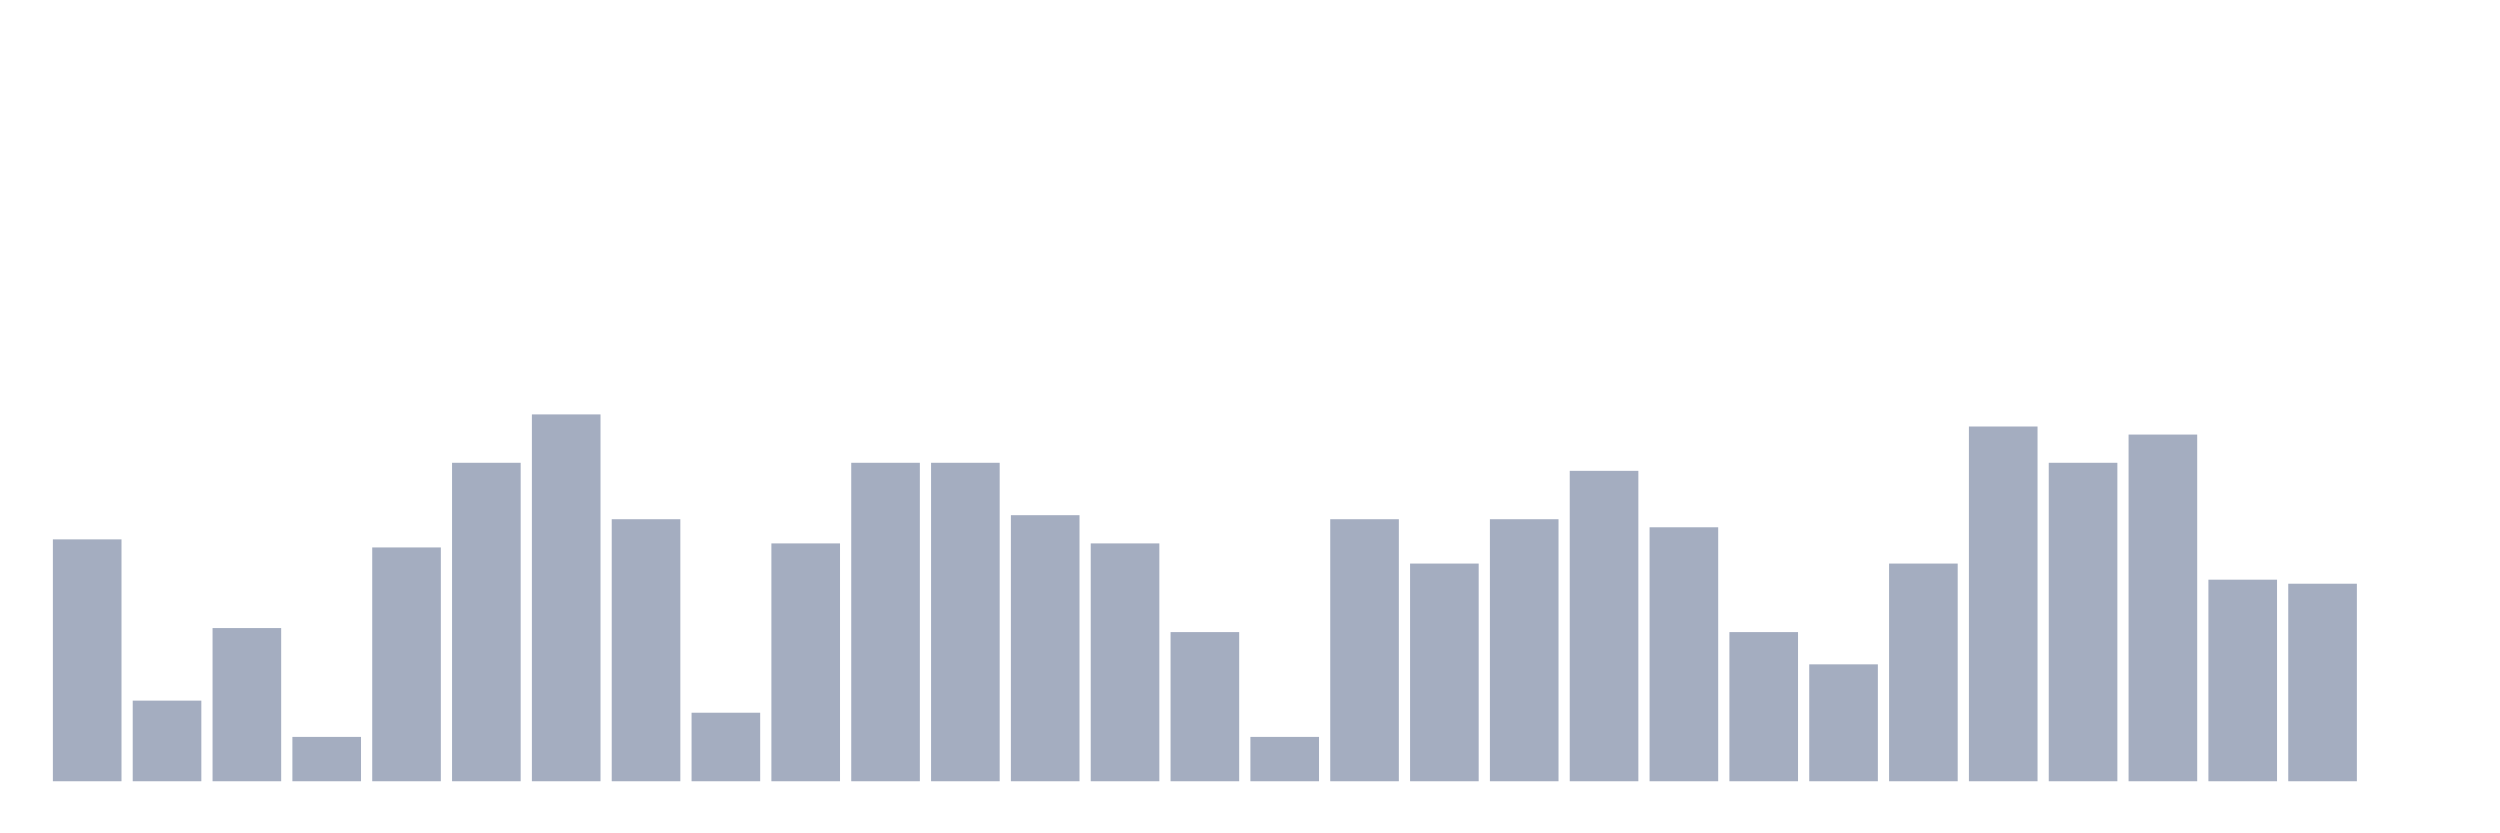 <svg xmlns="http://www.w3.org/2000/svg" viewBox="0 0 480 160"><g transform="translate(10,10)"><rect class="bar" x="0.153" width="13.175" y="93.56" height="46.44" fill="rgb(164,173,192)"></rect><rect class="bar" x="15.482" width="13.175" y="124.52" height="15.48" fill="rgb(164,173,192)"></rect><rect class="bar" x="30.81" width="13.175" y="110.588" height="29.412" fill="rgb(164,173,192)"></rect><rect class="bar" x="46.138" width="13.175" y="131.486" height="8.514" fill="rgb(164,173,192)"></rect><rect class="bar" x="61.466" width="13.175" y="95.108" height="44.892" fill="rgb(164,173,192)"></rect><rect class="bar" x="76.794" width="13.175" y="78.854" height="61.146" fill="rgb(164,173,192)"></rect><rect class="bar" x="92.123" width="13.175" y="69.567" height="70.433" fill="rgb(164,173,192)"></rect><rect class="bar" x="107.451" width="13.175" y="89.69" height="50.31" fill="rgb(164,173,192)"></rect><rect class="bar" x="122.779" width="13.175" y="126.842" height="13.158" fill="rgb(164,173,192)"></rect><rect class="bar" x="138.107" width="13.175" y="94.334" height="45.666" fill="rgb(164,173,192)"></rect><rect class="bar" x="153.436" width="13.175" y="78.854" height="61.146" fill="rgb(164,173,192)"></rect><rect class="bar" x="168.764" width="13.175" y="78.854" height="61.146" fill="rgb(164,173,192)"></rect><rect class="bar" x="184.092" width="13.175" y="88.916" height="51.084" fill="rgb(164,173,192)"></rect><rect class="bar" x="199.42" width="13.175" y="94.334" height="45.666" fill="rgb(164,173,192)"></rect><rect class="bar" x="214.748" width="13.175" y="111.362" height="28.638" fill="rgb(164,173,192)"></rect><rect class="bar" x="230.077" width="13.175" y="131.486" height="8.514" fill="rgb(164,173,192)"></rect><rect class="bar" x="245.405" width="13.175" y="89.69" height="50.31" fill="rgb(164,173,192)"></rect><rect class="bar" x="260.733" width="13.175" y="98.204" height="41.796" fill="rgb(164,173,192)"></rect><rect class="bar" x="276.061" width="13.175" y="89.69" height="50.31" fill="rgb(164,173,192)"></rect><rect class="bar" x="291.39" width="13.175" y="80.402" height="59.598" fill="rgb(164,173,192)"></rect><rect class="bar" x="306.718" width="13.175" y="91.238" height="48.762" fill="rgb(164,173,192)"></rect><rect class="bar" x="322.046" width="13.175" y="111.362" height="28.638" fill="rgb(164,173,192)"></rect><rect class="bar" x="337.374" width="13.175" y="117.554" height="22.446" fill="rgb(164,173,192)"></rect><rect class="bar" x="352.702" width="13.175" y="98.204" height="41.796" fill="rgb(164,173,192)"></rect><rect class="bar" x="368.031" width="13.175" y="71.889" height="68.111" fill="rgb(164,173,192)"></rect><rect class="bar" x="383.359" width="13.175" y="78.854" height="61.146" fill="rgb(164,173,192)"></rect><rect class="bar" x="398.687" width="13.175" y="73.437" height="66.563" fill="rgb(164,173,192)"></rect><rect class="bar" x="414.015" width="13.175" y="101.3" height="38.7" fill="rgb(164,173,192)"></rect><rect class="bar" x="429.344" width="13.175" y="102.074" height="37.926" fill="rgb(164,173,192)"></rect><rect class="bar" x="444.672" width="13.175" y="140" height="0" fill="rgb(164,173,192)"></rect></g></svg>